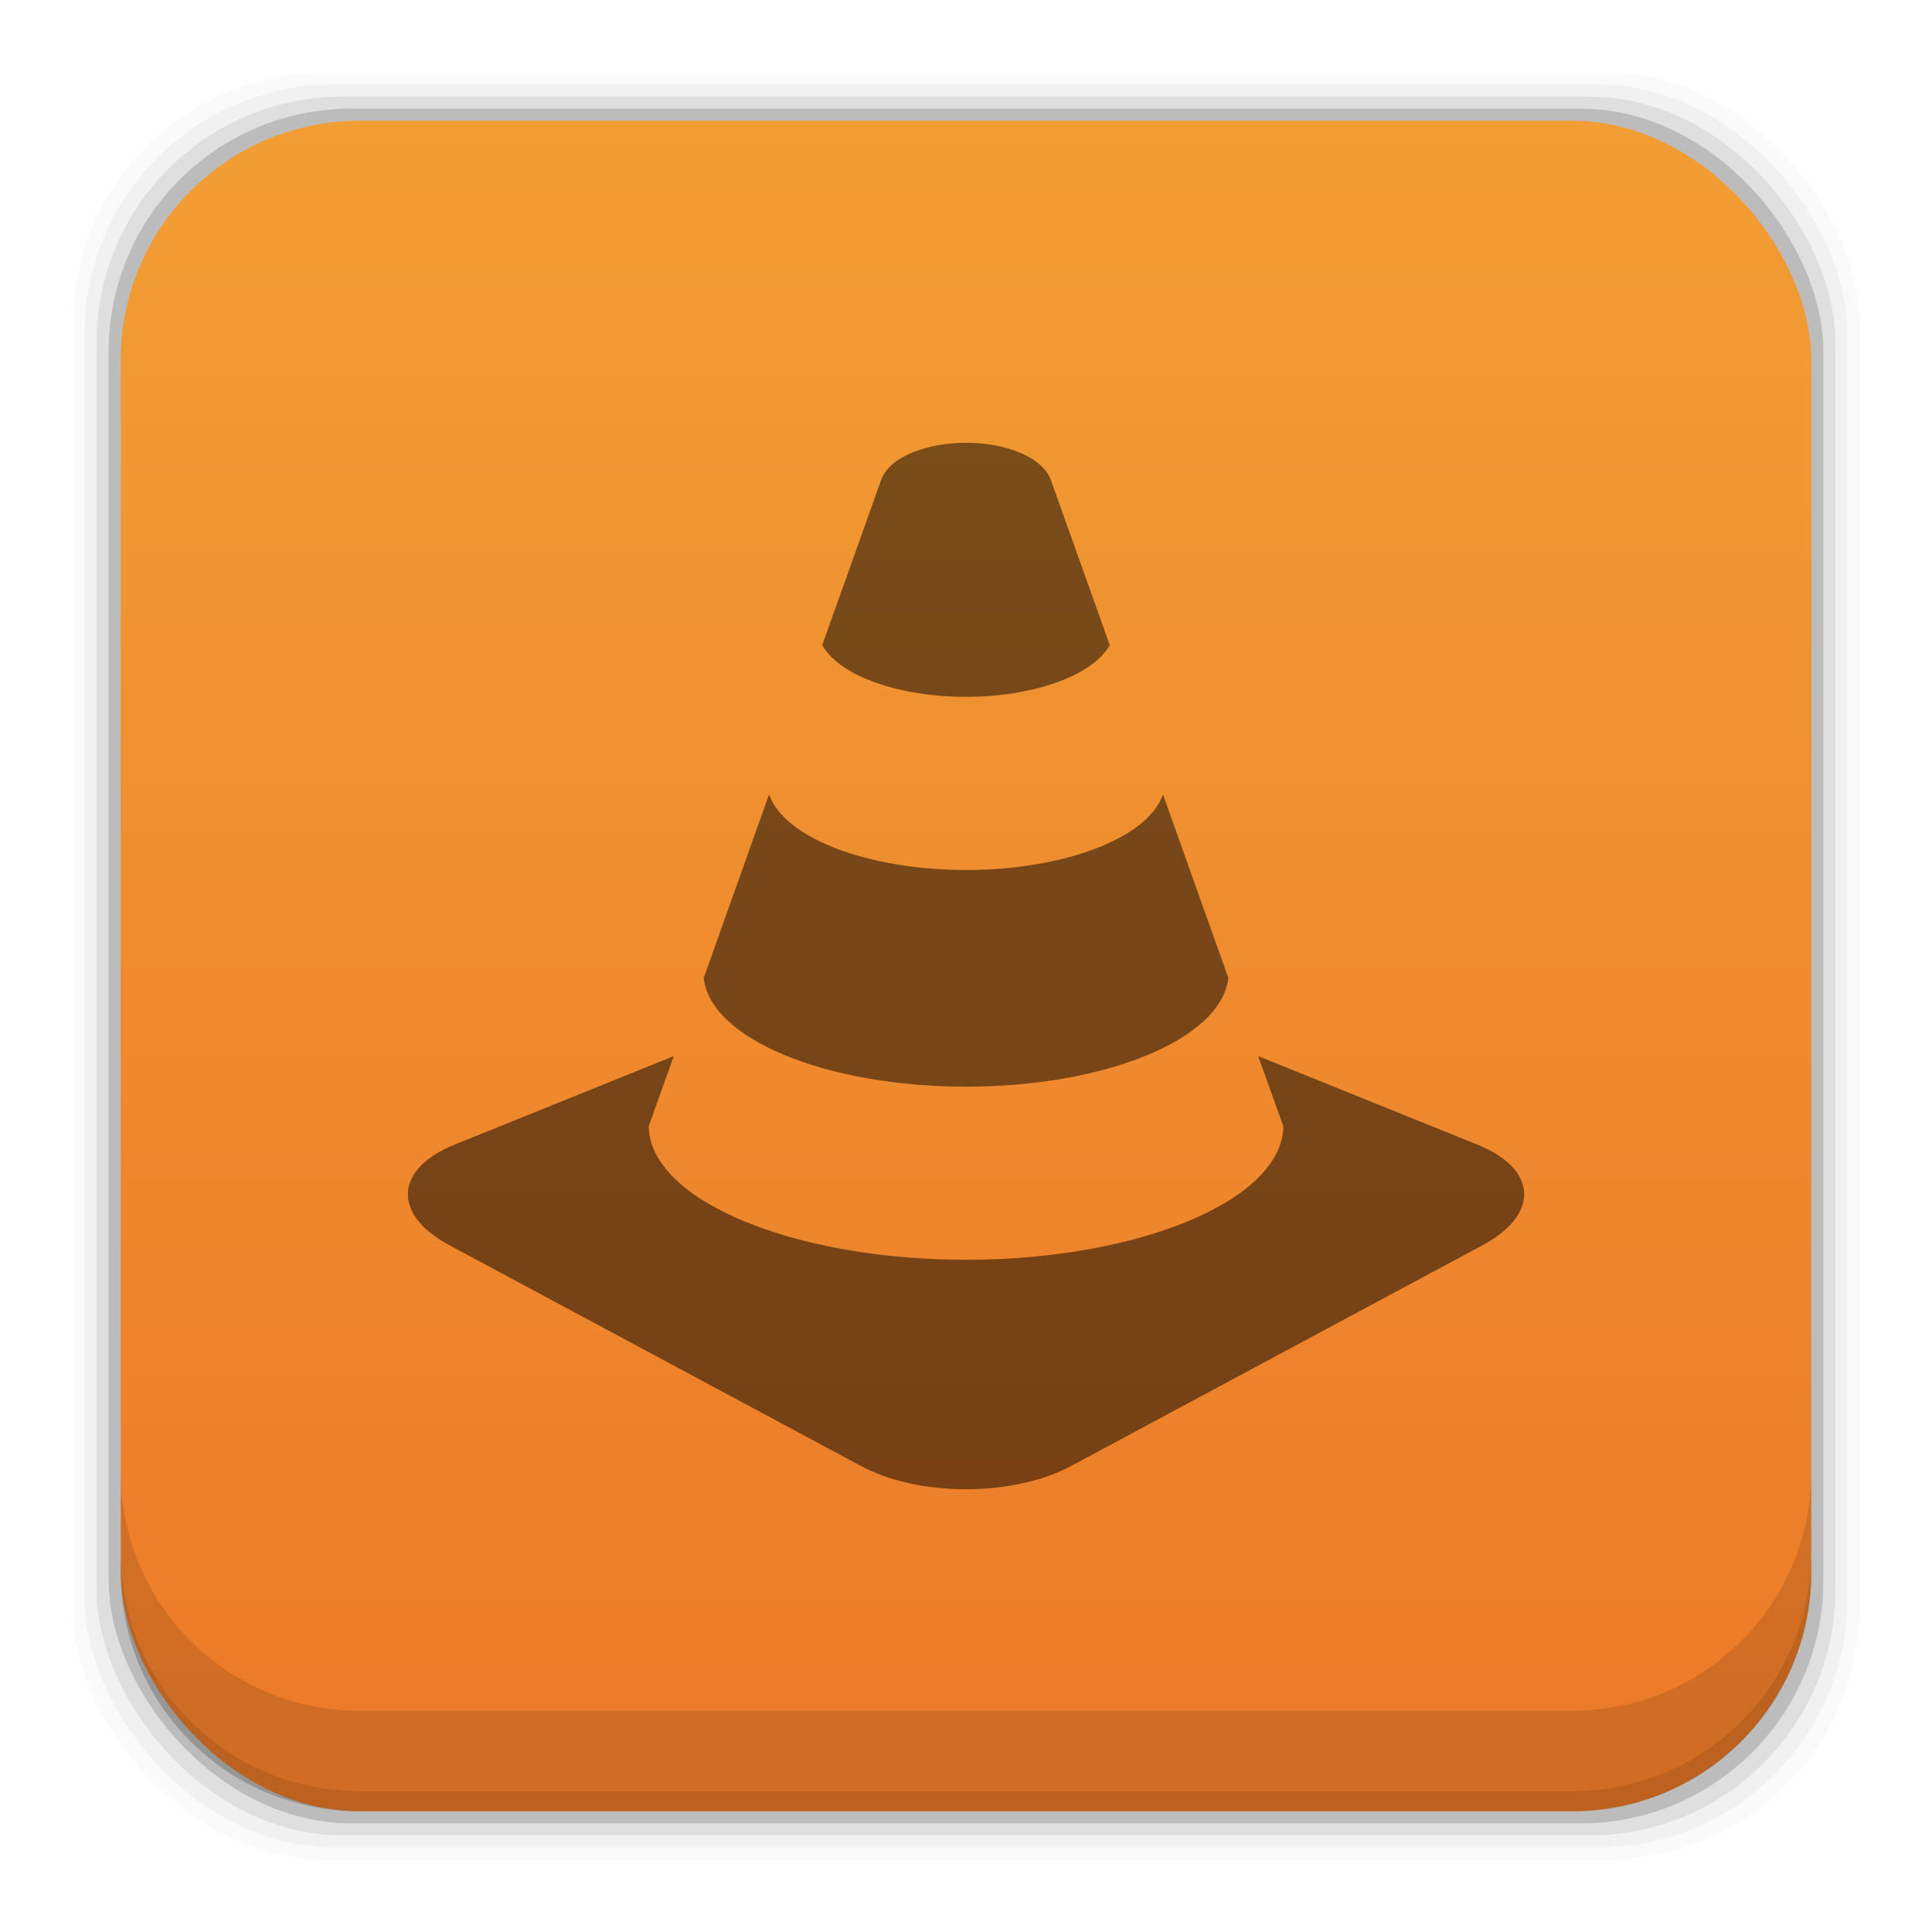<?xml version="1.0" encoding="UTF-8" standalone="no"?>
<!-- Created with Inkscape (http://www.inkscape.org/) -->

<svg
   xmlns:dc="http://purl.org/dc/elements/1.1/"
   xmlns:cc="http://creativecommons.org/ns#"
   xmlns:rdf="http://www.w3.org/1999/02/22-rdf-syntax-ns#"
   xmlns:svg="http://www.w3.org/2000/svg"
   xmlns="http://www.w3.org/2000/svg"
   xmlns:xlink="http://www.w3.org/1999/xlink"
   xmlns:sodipodi="http://sodipodi.sourceforge.net/DTD/sodipodi-0.dtd"
   xmlns:inkscape="http://www.inkscape.org/namespaces/inkscape"
   width="48"
   height="48"
   id="svg1483"
   version="1.1"
   inkscape:version="0.48+devel r12503"
   sodipodi:docname="vlc.svg">
  <defs
     id="defs1485">
    <linearGradient
       id="linearGradient6075"
       inkscape:collect="always">
      <stop
         id="stop6077"
         offset="0"
         style="stop-color:#ec7928;stop-opacity:1" />
      <stop
         id="stop6079"
         offset="1"
         style="stop-color:#f29e34;stop-opacity:1" />
    </linearGradient>
    <linearGradient
       gradientUnits="userSpaceOnUse"
       y2="1007.44"
       x2="37.958"
       y1="1049.344"
       x1="37.958"
       id="linearGradient6081"
       xlink:href="#linearGradient6075"
       inkscape:collect="always"
       gradientTransform="translate(0,4.7900391e-5)" />
  </defs>
  <sodipodi:namedview
     id="base"
     pagecolor="#ffffff"
     bordercolor="#666666"
     borderopacity="1.0"
     inkscape:pageopacity="0.0"
     inkscape:pageshadow="2"
     inkscape:zoom="2.3810442"
     inkscape:cx="66.335671"
     inkscape:cy="19.305754"
     inkscape:document-units="px"
     inkscape:current-layer="layer1"
     showgrid="false"
     width="0px"
     height="0px"
     fit-margin-top="0"
     fit-margin-left="0"
     fit-margin-right="0"
     fit-margin-bottom="0"
     showguides="true"
     inkscape:guide-bbox="true"
     inkscape:window-width="1366"
     inkscape:window-height="715"
     inkscape:window-x="0"
     inkscape:window-y="30"
     inkscape:window-maximized="1">
    <sodipodi:guide
       orientation="0,1"
       position="357.125,409.812"
       id="guide2142" />
    <sodipodi:guide
       orientation="0,1"
       position="359.562,400.562"
       id="guide2144" />
    <sodipodi:guide
       orientation="0,1"
       position="360.812,403.062"
       id="guide2161" />
    <sodipodi:guide
       orientation="0,1"
       position="317.491,396.333"
       id="guide2163" />
    <inkscape:grid
       type="xygrid"
       id="grid951" />
  </sodipodi:namedview>
  <g
     inkscape:label="Capa 1"
     inkscape:groupmode="layer"
     id="layer1"
     transform="translate(0,-1004.362)">
    <rect
       style="fill:#000000;fill-opacity:0.02;stroke:none"
       id="rect5263"
       width="44.4"
       height="44.4"
       x="1.8"
       y="1006.162"
       ry="6.279" />
    <rect
       ry="6.194"
       y="1006.462"
       x="2.1"
       height="43.8"
       width="43.8"
       id="rect5261"
       style="fill:#000000;fill-opacity:0.039;stroke:none" />
    <rect
       style="fill:#000000;fill-opacity:0.078;stroke:none"
       id="rect5259"
       width="43.2"
       height="43.2"
       x="2.4"
       y="1006.762"
       ry="6.109" />
    <rect
       ry="6.024"
       y="1007.062"
       x="2.7"
       height="42.6"
       width="42.6"
       id="rect5257"
       style="fill:#000000;fill-opacity:0.157;stroke:none" />
    <rect
       style="fill:url(#linearGradient6081);fill-opacity:1;stroke:none"
       id="rect5237"
       width="42"
       height="42"
       x="3"
       y="1007.362"
       ry="5.939" />
    <path
       inkscape:connector-curvature="0"
       style="fill:#000000;fill-opacity:0.118;stroke:none"
       d="m 3,1040.925 0,2.5 c 0,3.29 2.647,5.938 5.938,5.938 l 30.125,0 c 3.29,0 5.938,-2.647 5.938,-5.938 l 0,-2.5 c 0,3.29 -2.647,5.938 -5.938,5.938 l -30.125,0 c -3.29,0 -5.938,-2.647 -5.938,-5.938 z"
       id="rect5265" />
    <path
       inkscape:connector-curvature="0"
       style="fill:#000000;fill-opacity:0.098;stroke:none"
       d="m 3,1042.925 0,0.5 c 0,3.29 2.647,5.938 5.938,5.938 l 30.125,0 c 3.29,0 5.938,-2.647 5.938,-5.938 l 0,-0.5 c 0,3.29 -2.647,5.938 -5.938,5.938 l -30.125,0 c -3.29,0 -5.938,-2.647 -5.938,-5.938 z"
       id="path5252" />
    <path
       inkscape:connector-curvature="0"
       id="path446"
       style="fill:#000000;fill-opacity:0.498;fill-rule:nonzero;stroke:none"
       d="m 36.683,1032.791 -5.425,-2.191 0.627,1.744 c -0.031,1.851 -3.62,3.317 -7.884,3.317 -4.267,0 -7.852,-1.466 -7.884,-3.317 l 0.623,-1.744 -5.425,2.191 c -1.519,0.607 -1.583,1.744 -0.141,2.513 l 10.203,5.473 c 1.442,0.78 3.802,0.78 5.247,0 l 10.201,-5.473 c 1.445,-0.771 1.381,-1.905 -0.141,-2.513 z m -12.682,-11.116 c 1.62,0 3.129,-0.503 3.571,-1.287 -0.61,-1.708 -1.13,-3.166 -1.462,-4.096 -0.219,-0.615 -1.214,-0.93 -2.109,-0.93 -0.899,0 -1.892,0.312 -2.112,0.93 -0.329,0.931 -0.852,2.388 -1.461,4.096 0.442,0.789 1.949,1.287 3.573,1.287 z m 0,9.685 c 3.452,0 6.341,-1.172 6.517,-2.7 -0.514,-1.449 -1.075,-3.014 -1.624,-4.561 -0.381,1.1 -2.49,1.878 -4.893,1.878 -2.404,0 -4.512,-0.78 -4.894,-1.878 -0.552,1.547 -1.11,3.112 -1.624,4.561 0.174,1.529 3.066,2.7 6.518,2.7" />
  </g>
</svg>
